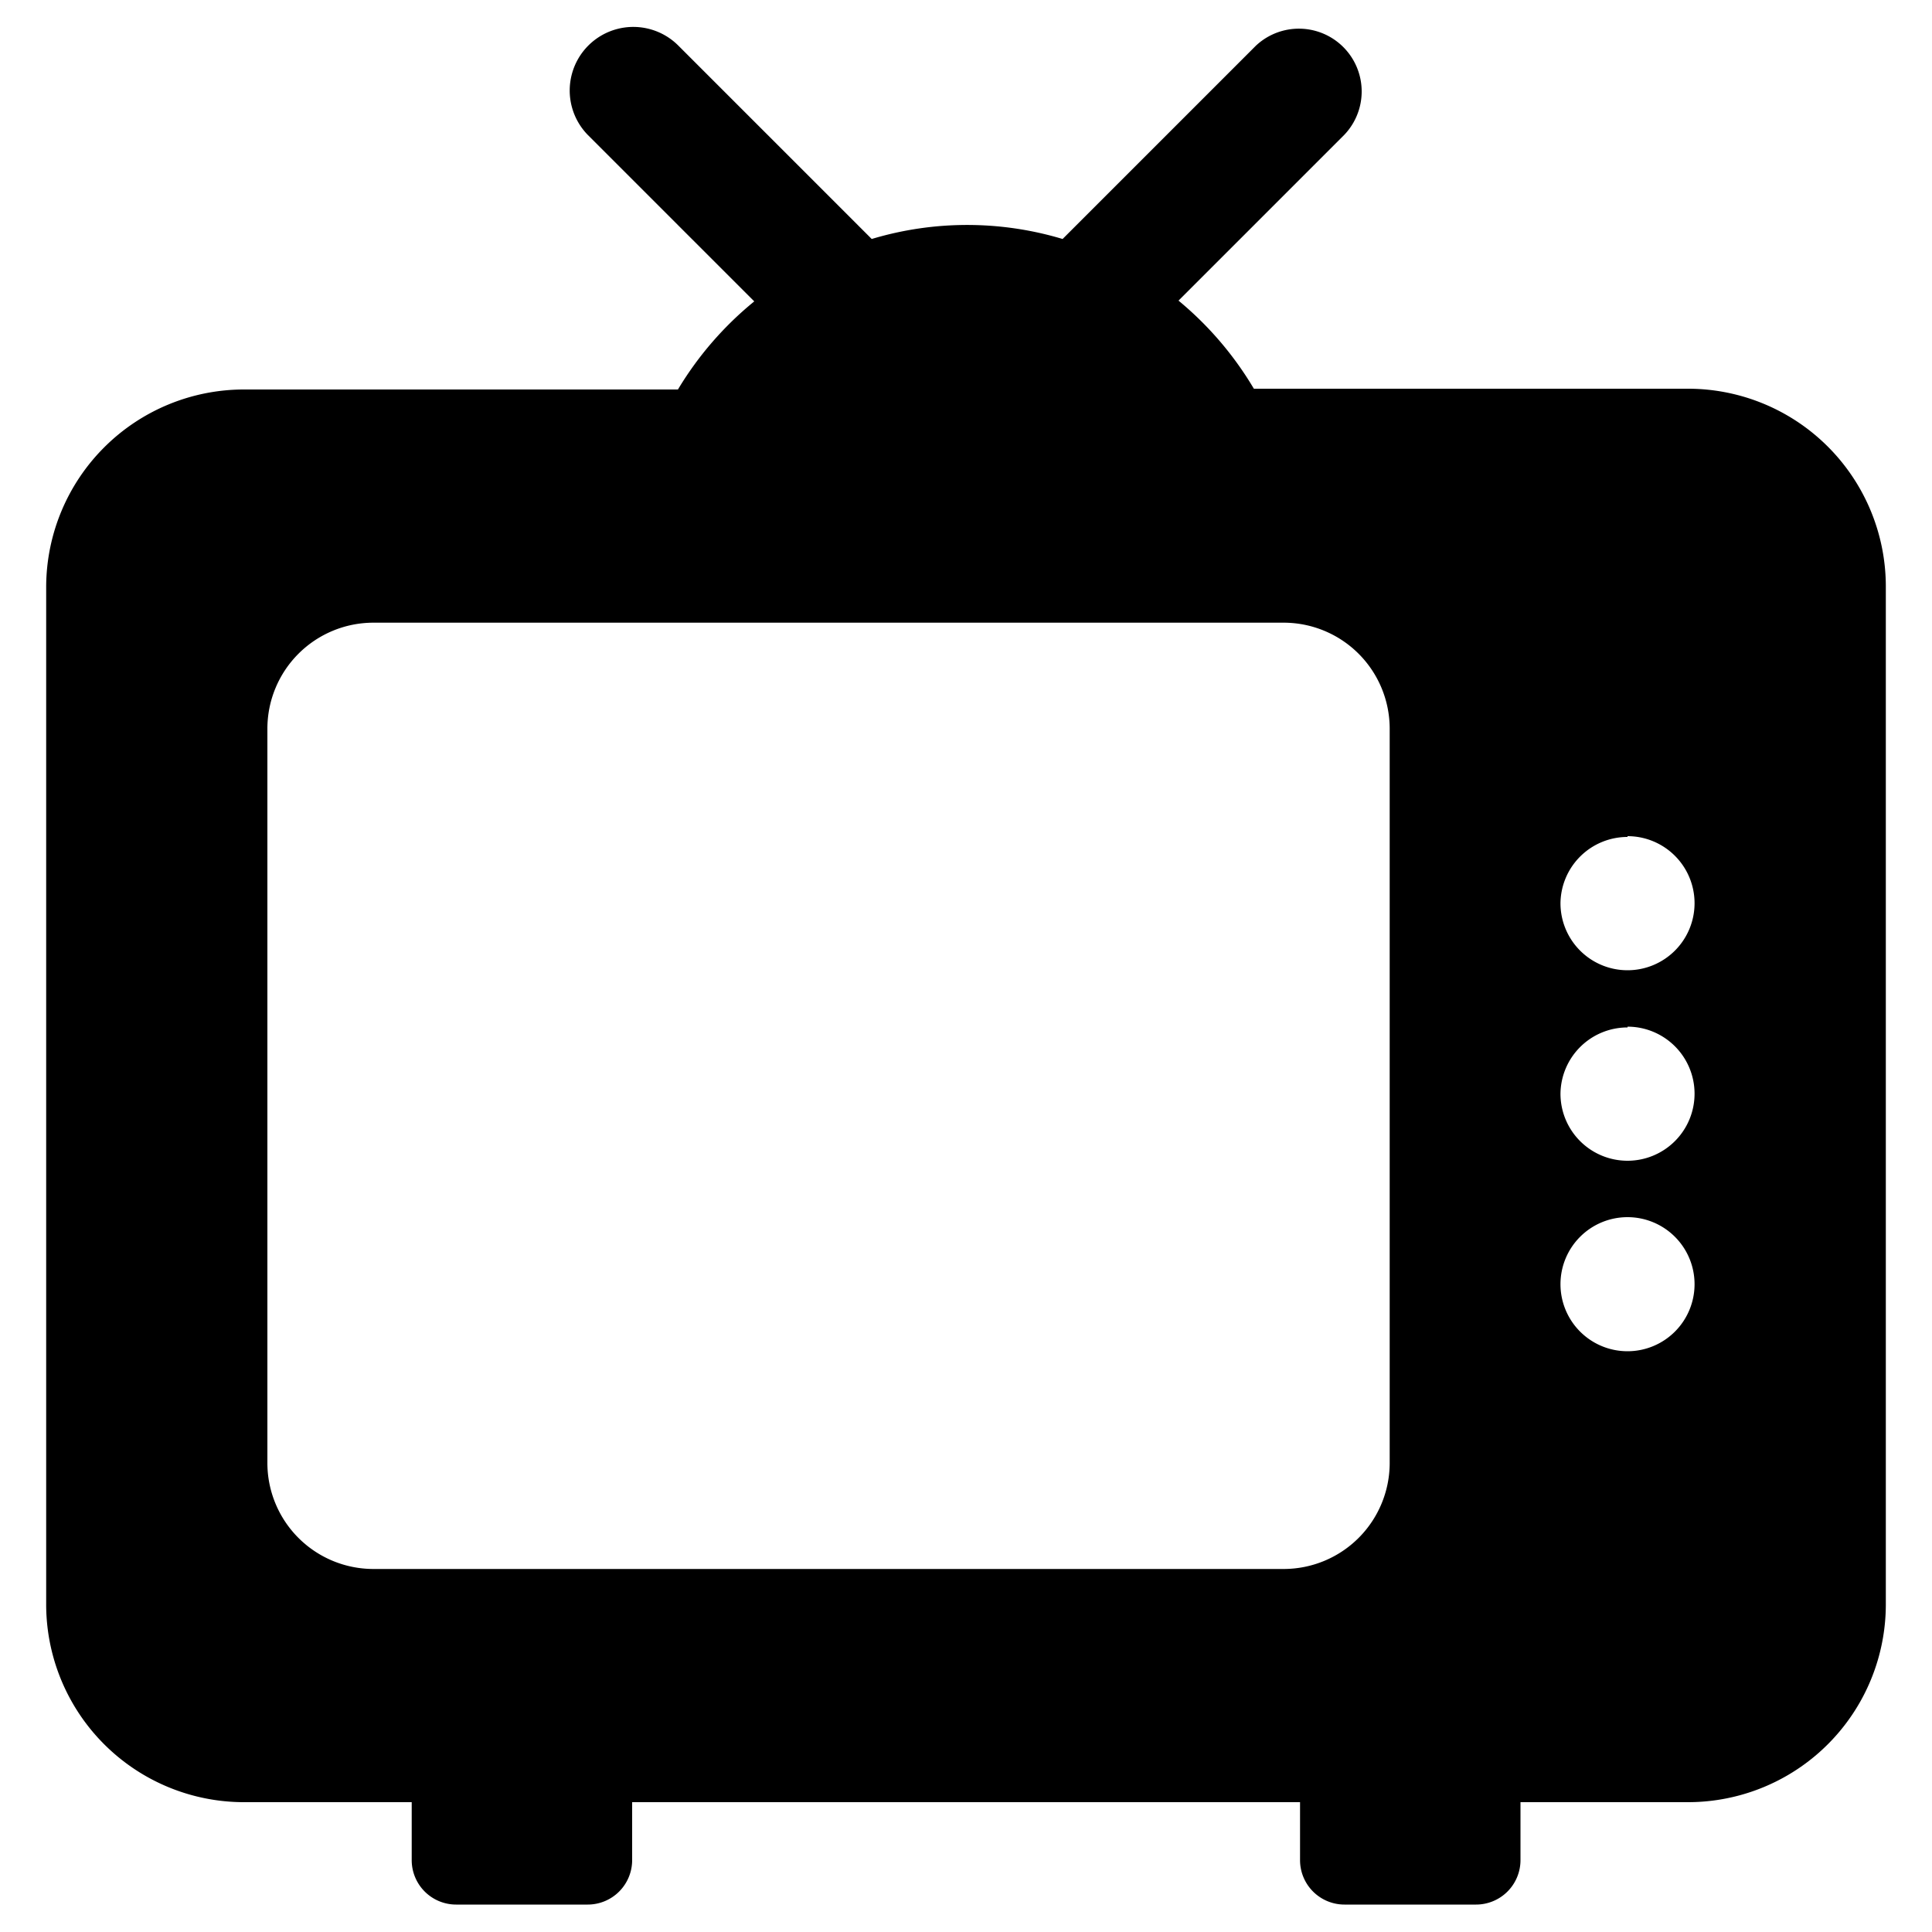 <svg xmlns="http://www.w3.org/2000/svg" data-name="Layer 1" viewBox="0 0 100 100" x="0px" y="0px" width="100px" height="100px"><title>Artboard 1</title><path d="M12.63,93.28h8.68v3a2.3,2.3,0,0,0,2.3,2.3h6.81a2.3,2.3,0,0,0,2.3-2.3v-3H67.29v3a2.3,2.3,0,0,0,2.3,2.3H76.4a2.3,2.3,0,0,0,2.3-2.3v-3h8.68A10.24,10.24,0,0,0,97.61,83V30.36A10.24,10.24,0,0,0,87.37,20.12H64.9A17.49,17.49,0,0,0,61,15.56L69.56,7A3.25,3.25,0,0,0,65,2.37l-10,10a17.17,17.17,0,0,0-9.88,0l-10-10A3.25,3.25,0,0,0,30.44,7l8.6,8.6a17.47,17.47,0,0,0-3.95,4.56H12.63A10.24,10.24,0,0,0,2.39,30.36V83A10.24,10.24,0,0,0,12.63,93.28Zm71.61-50a3.47,3.47,0,1,1-3.47,3.47A3.47,3.47,0,0,1,84.24,43.32Zm0,9.86a3.47,3.47,0,1,1-3.47,3.47A3.47,3.47,0,0,1,84.24,53.18Zm0,9.86a3.47,3.47,0,1,1-3.47,3.47A3.47,3.47,0,0,1,84.24,63ZM13.84,37.72a5.49,5.49,0,0,1,5.49-5.49H66.44a5.49,5.49,0,0,1,5.49,5.49v38a5.49,5.49,0,0,1-5.49,5.49H19.33a5.49,5.49,0,0,1-5.49-5.49Z"/></svg>